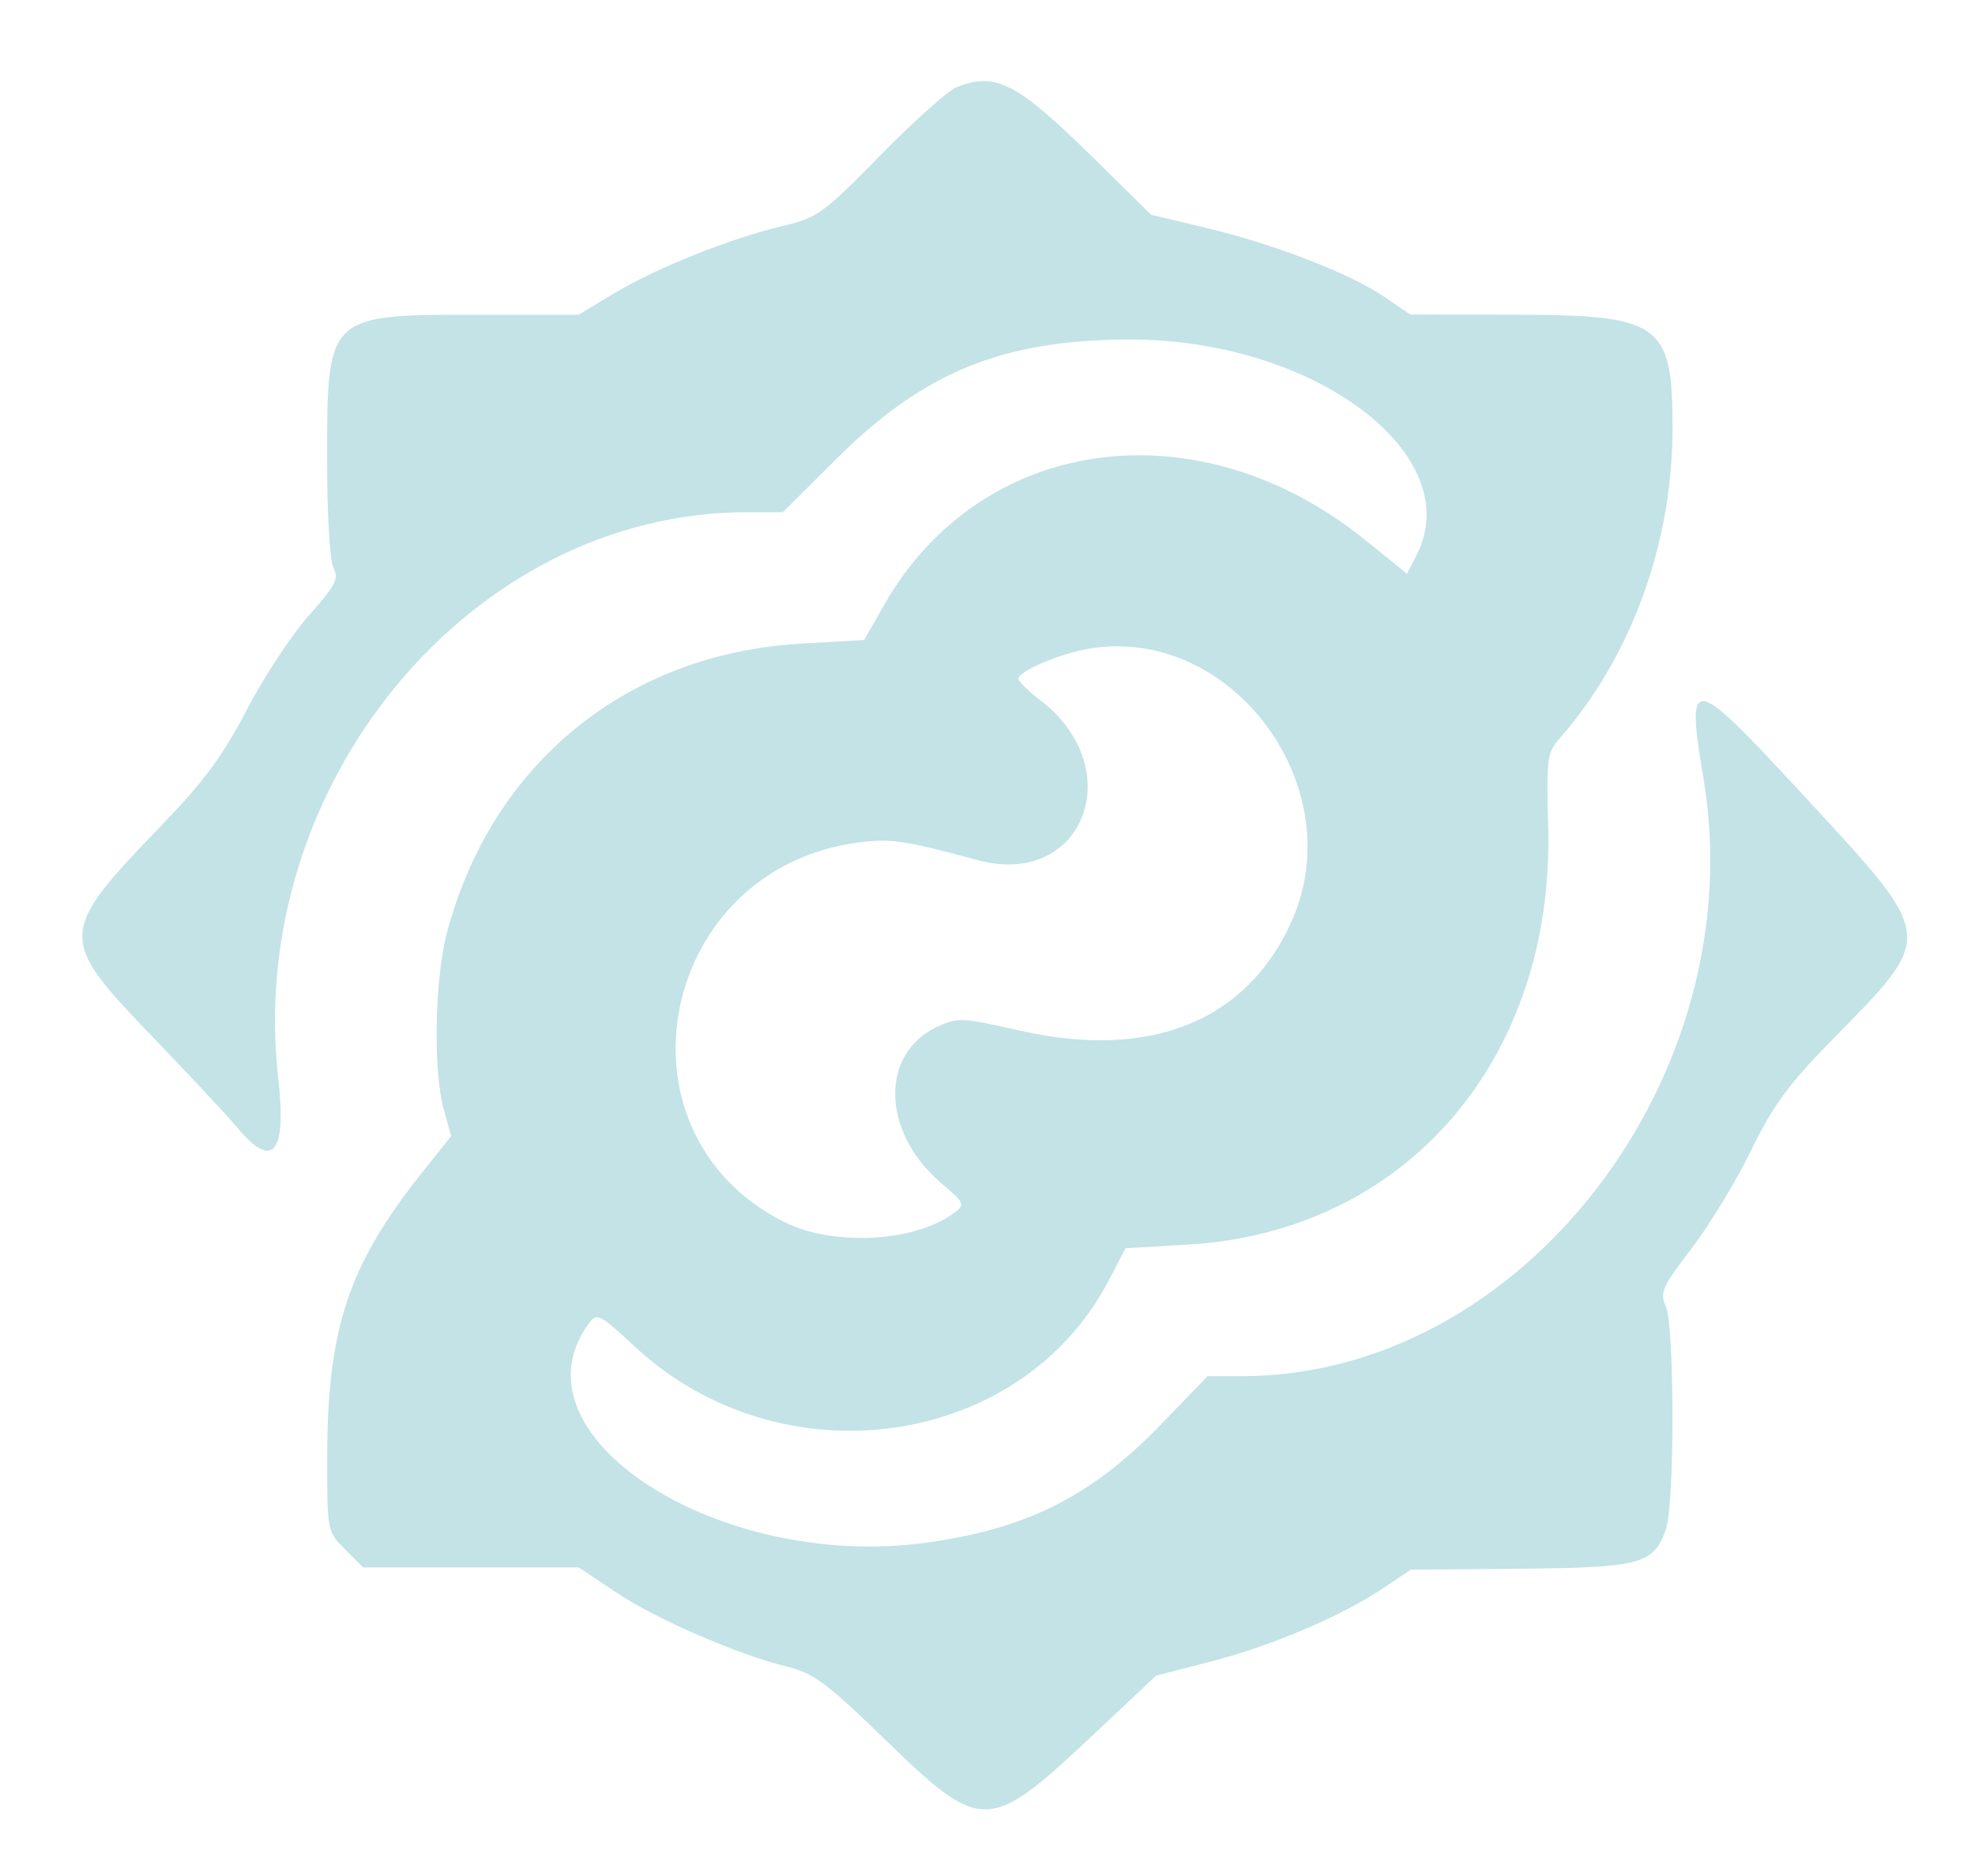 <svg xmlns="http://www.w3.org/2000/svg" width="320" height="304" viewBox="0 0 320 304" version="1.1"><path d="M 155 14.123 C 153.625 14.670, 148.062 19.644, 142.638 25.174 C 133.399 34.594, 132.403 35.317, 126.882 36.605 C 118.527 38.554, 106.382 43.398, 99.575 47.497 L 93.758 51 77.426 51 C 52.985 51, 53 50.985, 53 74.516 C 53 83.529, 53.445 90.963, 54.052 92.097 C 54.941 93.759, 54.320 94.942, 50.029 99.757 C 47.238 102.889, 42.730 109.737, 40.013 114.976 C 36.205 122.316, 33.085 126.564, 26.406 133.500 C 9.252 151.315, 9.226 151.909, 24.922 168.229 C 30.884 174.428, 36.980 180.963, 38.470 182.750 C 44.220 189.651, 46.469 186.937, 45.086 174.766 C 39.686 127.240, 76.298 83, 121.029 83 L 126.838 83 135.669 74.214 C 149.697 60.259, 162.559 55.044, 183.020 55.015 C 212.990 54.973, 237.903 73.750, 229.482 90.034 L 227.964 92.969 221.232 87.530 C 194.133 65.634, 158.967 70.401, 143.207 98.106 L 140.018 103.712 129.759 104.304 C 101.526 105.934, 79.717 123.731, 72.432 151.085 C 70.430 158.602, 70.156 173.512, 71.905 179.795 L 73.101 184.089 68.167 190.295 C 56.515 204.946, 53.046 215.373, 53.017 235.827 C 53 248.128, 53.006 248.160, 55.923 251.077 L 58.846 254 76.309 254 L 93.772 254 99.869 258.072 C 106.361 262.406, 119.560 268.128, 127.616 270.099 C 131.813 271.125, 134.049 272.798, 143.505 281.983 C 158.992 297.026, 160.224 297.009, 176.701 281.517 L 187.319 271.534 196.396 269.188 C 206.221 266.649, 217.543 261.800, 224.307 257.235 L 228.560 254.365 246.284 254.203 C 265.905 254.024, 267.943 253.470, 269.925 247.785 C 271.358 243.673, 271.330 214.817, 269.889 211.656 C 268.895 209.473, 269.331 208.497, 274.040 202.359 C 276.934 198.586, 281.272 191.450, 283.680 186.500 C 287.175 179.317, 289.737 175.784, 296.372 169 C 313.871 151.108, 314.041 152.532, 291.500 128.117 C 274.059 109.226, 273.134 109.100, 275.987 126 C 284.141 174.306, 246.620 223, 201.244 223 L 195.663 223 188.082 230.852 C 176.886 242.446, 166.332 247.764, 150.109 249.985 C 116.312 254.613, 82.207 232.510, 95.369 214.509 C 96.714 212.670, 97.066 212.845, 102.956 218.299 C 126.628 240.215, 165.348 234.786, 179.607 207.552 L 182.374 202.268 192.437 201.686 C 227.790 199.641, 251.935 171.588, 250.839 133.832 C 250.530 123.211, 250.684 121.954, 252.554 119.832 C 264.275 106.528, 271.002 88.097, 270.998 69.292 C 270.995 52.417, 269.079 51.042, 245.500 50.997 L 228.500 50.964 224.151 48.016 C 218.571 44.235, 206.289 39.506, 195.219 36.877 L 186.523 34.812 177.230 25.656 C 164.797 13.405, 161.324 11.604, 155 14.123 M 176.267 105.150 C 171.583 105.969, 165 108.799, 165 109.995 C 165 110.417, 166.579 111.967, 168.509 113.439 C 183.056 124.535, 175.531 143.997, 158.474 139.396 C 146.632 136.201, 144.422 135.864, 139.388 136.482 C 106.843 140.477, 98.133 183.273, 126.881 197.939 C 134.809 201.984, 148.074 201.348, 154.500 196.615 C 156.443 195.184, 156.383 195.042, 152.380 191.604 C 142.878 183.445, 142.554 170.812, 151.736 166.455 C 155.165 164.828, 155.740 164.851, 165.249 167.007 C 186.294 171.779, 201.850 165.581, 209.188 149.500 C 219.185 127.594, 199.511 101.090, 176.267 105.150" stroke="none" fill="#c3e3e6" fill-rule="evenodd"/></svg>
